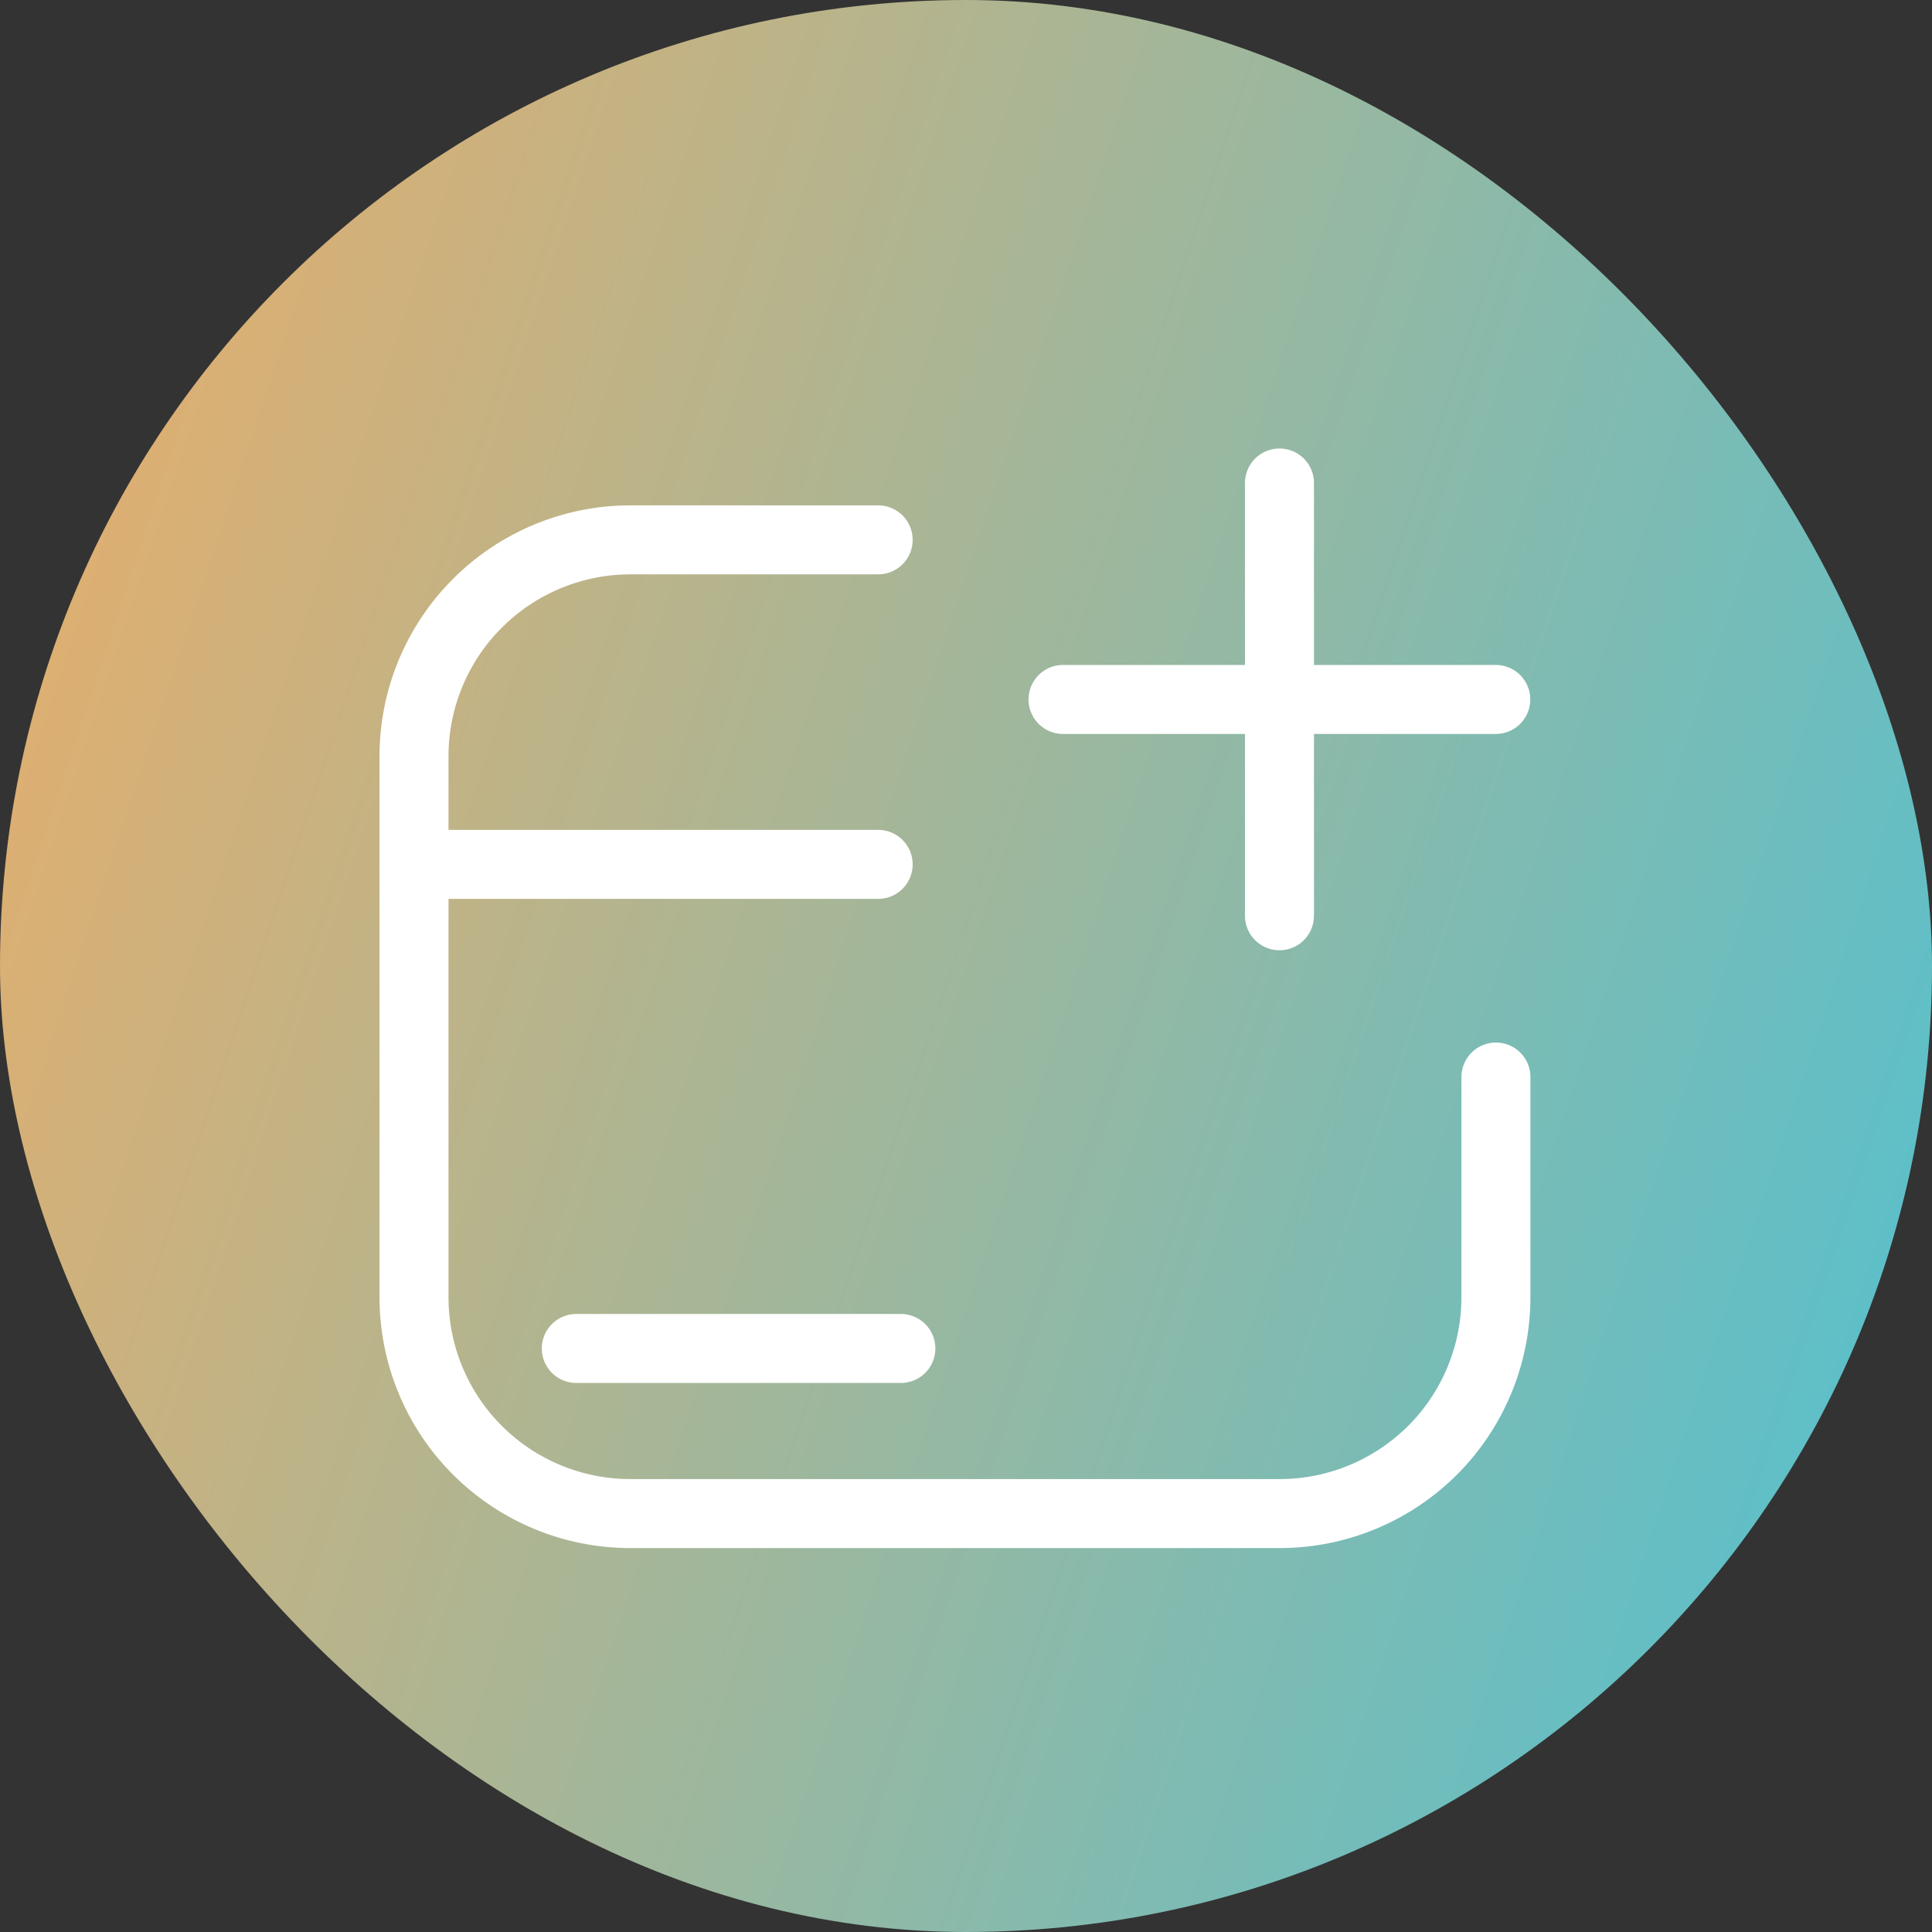 <svg width="28" height="28" viewBox="0 0 28 28" fill="none" xmlns="http://www.w3.org/2000/svg">
<rect x="0" y="0" width="28" height="28" fill="#333333" stroke="none"/>
<rect width="28" height="28" rx="14" fill="url(#paint0_linear_2342_72077)"/>
<path d="M12.727 7.824H9.136C8.304 7.824 7.507 8.155 6.919 8.743C6.33 9.331 6 10.129 6 10.96V18.8C6 19.632 6.33 20.43 6.919 21.018C7.507 21.606 8.304 21.936 9.136 21.936H18.544C19.376 21.936 20.173 21.606 20.762 21.018C21.35 20.43 21.68 19.632 21.68 18.8V15.609" stroke="white" stroke-linecap="round" stroke-linejoin="round"/>
<path d="M12.727 12.527H6" stroke="white" stroke-linecap="round" stroke-linejoin="round"/>
<path d="M8.352 19.543H13.056" stroke="white" stroke-linecap="round" stroke-linejoin="round"/>
<path d="M18.543 13.272V7" stroke="white" stroke-linecap="round" stroke-linejoin="round"/>
<path d="M15.406 10.137H21.678" stroke="white" stroke-linecap="round" stroke-linejoin="round"/>
<defs>
<linearGradient id="paint0_linear_2342_72077" x1="0" y1="0" x2="33.589" y2="11.124" gradientUnits="userSpaceOnUse">
<stop stop-color="#EDAD67"/>
<stop offset="1" stop-color="#4EC1D3"/>
</linearGradient>
</defs>
</svg>
